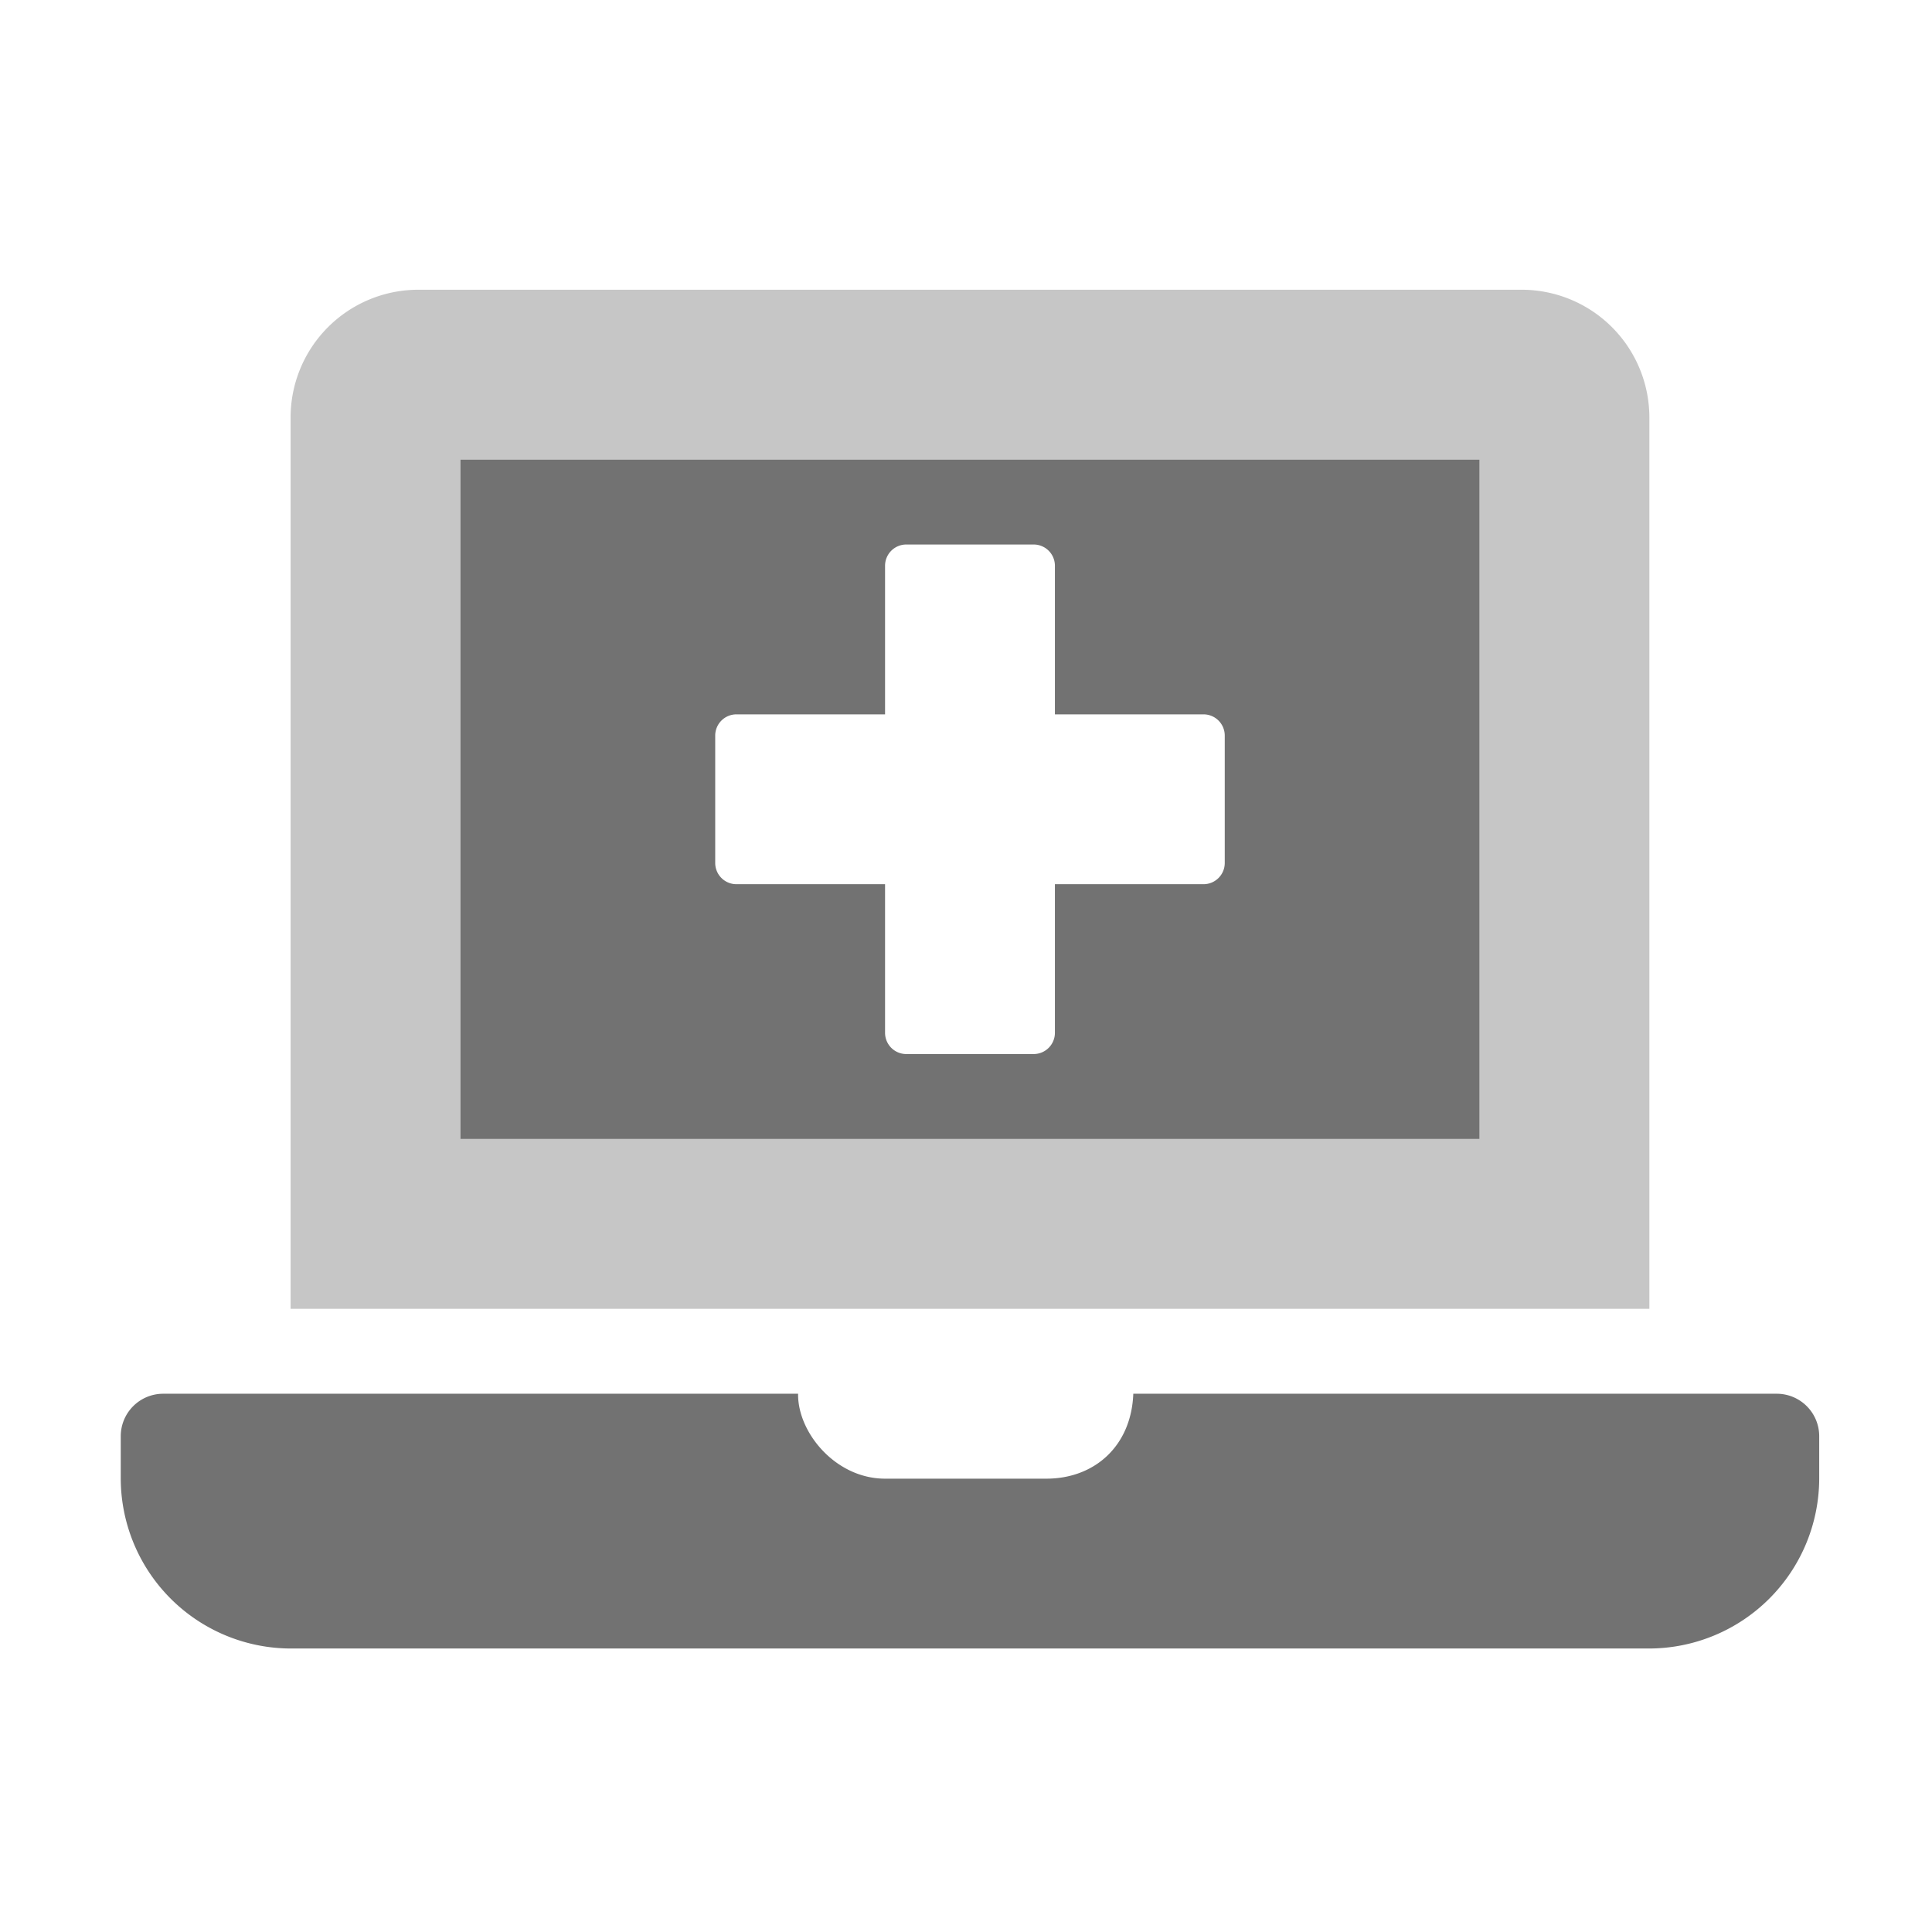 ﻿<?xml version='1.0' encoding='UTF-8'?>
<svg viewBox="-2 -4.799 32 32" xmlns="http://www.w3.org/2000/svg">
  <g transform="matrix(0.999, 0, 0, 0.999, 0, 0)">
    <g transform="matrix(0.044, 0, 0, 0.044, 0, 0)">
      <defs>
        <style>.fa-secondary{opacity:.4}</style>
      </defs>
      <path d="M528, 0L112, 0A48.14 48.14 0 0 0 64, 48L64, 384L576, 384L576, 48A48.14 48.14 0 0 0 528, 0zM512, 320L128, 320L128, 64L512, 64z" fill="#727272" opacity="0.4" fill-opacity="1" class="Black" />
      <path d="M624, 416L381.54, 416C380.8, 435.81 366.83, 448 348.8, 448L288, 448C269.31, 448 255, 430.53 255.23, 416L16, 416A16 16 0 0 0 0, 432L0, 448A64.19 64.19 0 0 0 64, 512L576, 512A64.19 64.19 0 0 0 640, 448L640, 432A16 16 0 0 0 624, 416zM512, 64L128, 64L128, 320L512, 320zM416, 216A8 8 0 0 1 408, 224L352, 224L352, 280A8 8 0 0 1 344, 288L296, 288A8 8 0 0 1 288, 280L288, 224L232, 224A8 8 0 0 1 224, 216L224, 168A8 8 0 0 1 232, 160L288, 160L288, 104A8 8 0 0 1 296, 96L344, 96A8 8 0 0 1 352, 104L352, 160L408, 160A8 8 0 0 1 416, 168z" fill="#727272" fill-opacity="1" class="Black" />
    </g>
  </g>
</svg>